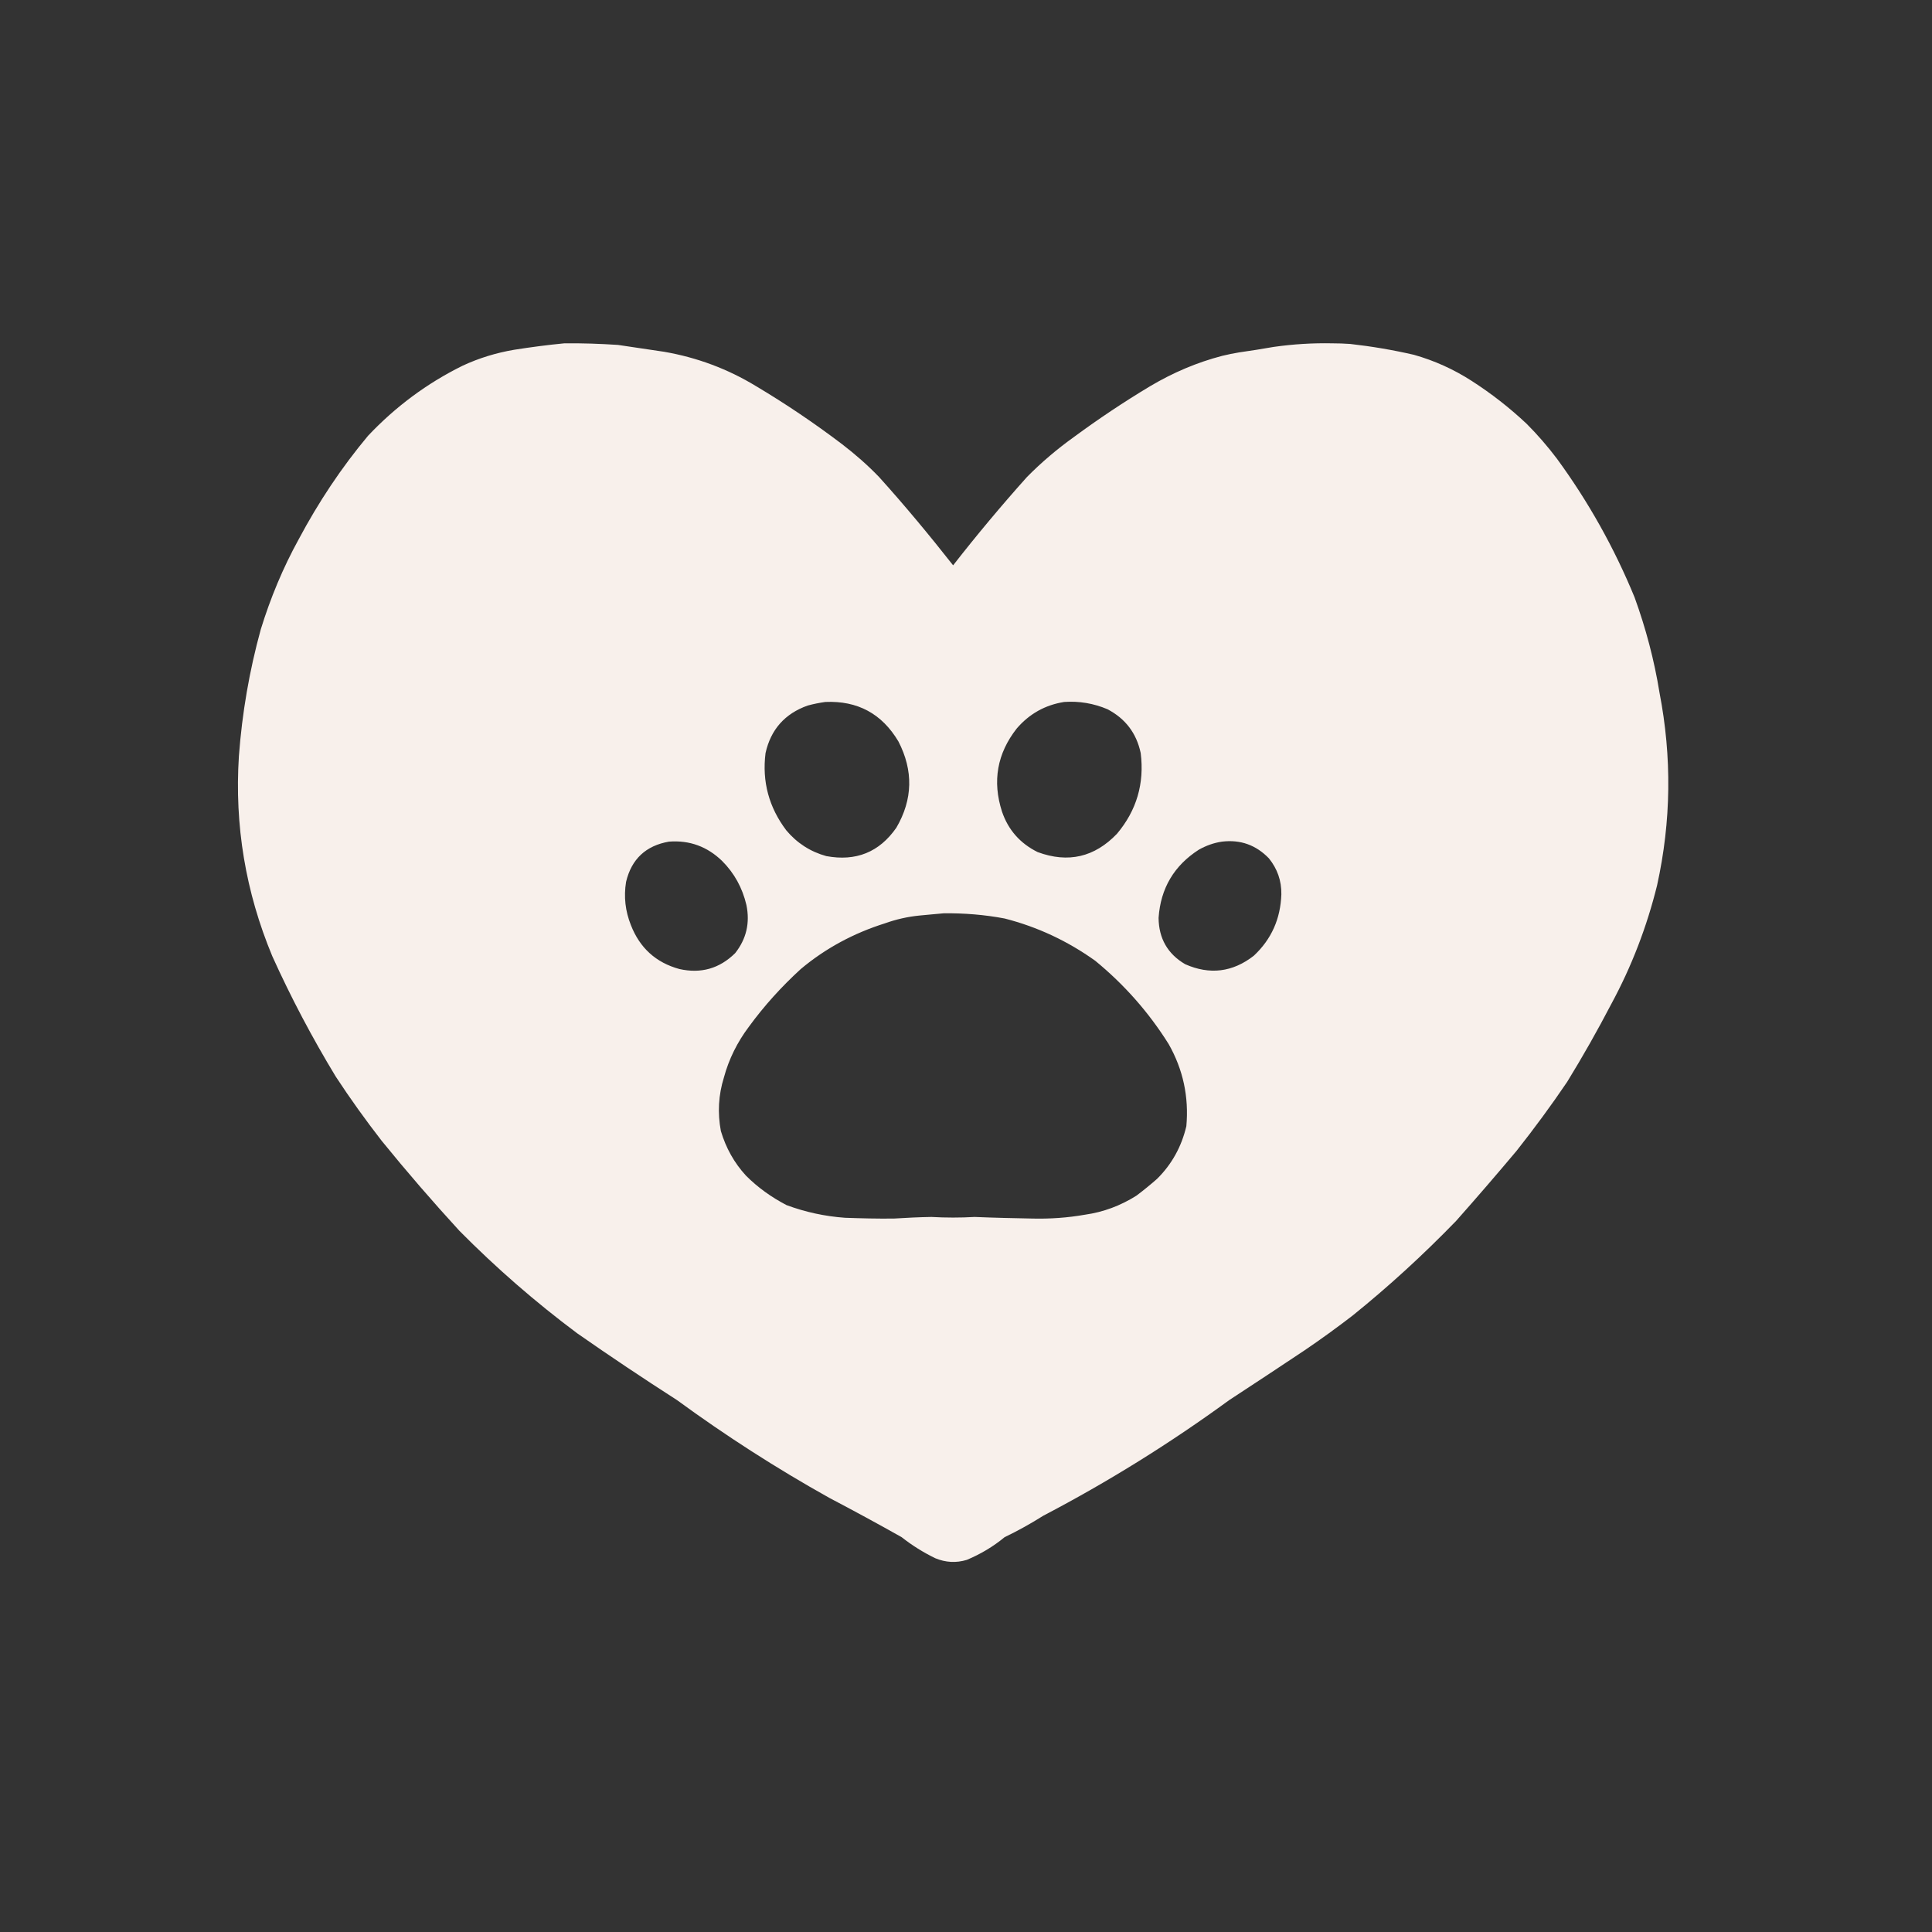 <svg xmlns="http://www.w3.org/2000/svg" xmlns:xlink="http://www.w3.org/1999/xlink" width="50" zoomAndPan="magnify" viewBox="0 0 37.5 37.5" height="50" preserveAspectRatio="xMidYMid meet" version="1.0"><rect x="0" y="0" width="37.5" height="37.5" fill="#333333" stroke="none"/><defs><filter x="0%" y="0%" width="100%" height="100%" id="69b1c41630"><feColorMatrix values="0 0 0 0 1 0 0 0 0 1 0 0 0 0 1 0 0 0 1 0" color-interpolation-filters="sRGB"/></filter><clipPath id="fd49d48966"><path d="M 4.543 6.656 L 32.668 6.656 L 32.668 30.34 L 4.543 30.34 Z M 4.543 6.656 " clip-rule="nonzero"/></clipPath><mask id="bdf58d52c4"><g filter="url(#69b1c41630)"><rect x="-3.75" width="45" fill="#000000" y="-3.75" height="45" fill-opacity="0.983"/></g></mask><clipPath id="ea795f41de"><path d="M 0.543 0.656 L 28.449 0.656 L 28.449 24.34 L 0.543 24.34 Z M 0.543 0.656 " clip-rule="nonzero"/></clipPath><clipPath id="75e365c71f"><rect x="0" width="29" y="0" height="25"/></clipPath></defs><g clip-path="url(#fd49d48966)"><g mask="url(#bdf58d52c4)"><g transform="matrix(1, 0, 0, 1, 4, 6)"><g clip-path="url(#75e365c71f)"><g clip-path="url(#ea795f41de)"><path fill="#fbf3ee" d="M 6.953 0.664 C 7.301 0.66 7.648 0.672 7.996 0.695 C 8.293 0.738 8.594 0.785 8.891 0.828 C 9.527 0.938 10.125 1.16 10.676 1.496 C 11.254 1.84 11.809 2.215 12.344 2.621 C 12.598 2.816 12.84 3.027 13.062 3.258 C 13.562 3.812 14.039 4.387 14.5 4.973 C 14.957 4.387 15.438 3.812 15.934 3.258 C 16.215 2.973 16.52 2.715 16.848 2.48 C 17.324 2.129 17.816 1.801 18.324 1.496 C 18.766 1.234 19.23 1.035 19.727 0.906 C 19.836 0.879 19.941 0.859 20.051 0.84 C 20.273 0.809 20.496 0.773 20.719 0.734 C 21.098 0.68 21.477 0.656 21.859 0.664 C 21.977 0.664 22.09 0.668 22.207 0.676 C 22.625 0.723 23.039 0.793 23.445 0.887 C 23.844 1 24.215 1.168 24.562 1.391 C 24.945 1.637 25.301 1.914 25.633 2.227 C 25.844 2.438 26.039 2.664 26.219 2.902 C 26.828 3.734 27.332 4.633 27.727 5.594 C 27.945 6.195 28.109 6.812 28.211 7.445 C 28.453 8.695 28.438 9.941 28.164 11.184 C 27.965 11.988 27.672 12.754 27.277 13.484 C 27.008 14 26.723 14.504 26.418 15 C 26.109 15.457 25.781 15.902 25.438 16.336 C 25.051 16.797 24.66 17.25 24.262 17.699 C 23.629 18.352 22.961 18.965 22.254 19.535 C 21.949 19.77 21.637 19.996 21.32 20.211 C 20.836 20.535 20.348 20.855 19.859 21.176 C 18.719 22.008 17.516 22.758 16.254 23.418 C 16.012 23.57 15.762 23.711 15.5 23.836 C 15.277 24.02 15.035 24.164 14.766 24.277 C 14.559 24.34 14.355 24.328 14.156 24.246 C 13.922 24.133 13.703 23.996 13.5 23.836 C 13.035 23.574 12.566 23.32 12.098 23.074 C 11.07 22.5 10.086 21.867 9.141 21.176 C 8.484 20.754 7.84 20.324 7.203 19.879 C 6.391 19.273 5.629 18.609 4.918 17.891 C 4.398 17.324 3.895 16.742 3.41 16.145 C 3.094 15.738 2.797 15.324 2.516 14.895 C 2.059 14.141 1.648 13.363 1.285 12.559 C 0.766 11.312 0.551 10.02 0.637 8.676 C 0.699 7.84 0.84 7.02 1.062 6.215 C 1.25 5.605 1.492 5.023 1.797 4.469 C 2.18 3.75 2.625 3.078 3.145 2.457 C 3.676 1.895 4.285 1.441 4.98 1.098 C 5.301 0.949 5.633 0.848 5.98 0.789 C 6.305 0.738 6.629 0.695 6.953 0.664 Z M 12.02 7.625 C 12.645 7.598 13.117 7.852 13.438 8.391 C 13.73 8.957 13.719 9.516 13.398 10.066 C 13.066 10.543 12.613 10.723 12.039 10.617 C 11.727 10.531 11.469 10.363 11.262 10.117 C 10.926 9.672 10.789 9.172 10.859 8.617 C 10.961 8.16 11.234 7.852 11.676 7.695 C 11.789 7.664 11.906 7.641 12.02 7.625 Z M 16.656 7.625 C 16.945 7.605 17.227 7.652 17.496 7.766 C 17.844 7.949 18.059 8.23 18.141 8.617 C 18.215 9.207 18.062 9.73 17.68 10.184 C 17.246 10.637 16.734 10.758 16.141 10.539 C 15.801 10.371 15.57 10.109 15.449 9.754 C 15.258 9.164 15.355 8.625 15.734 8.141 C 15.98 7.855 16.285 7.684 16.656 7.625 Z M 8.984 10.336 C 9.387 10.305 9.73 10.434 10.016 10.711 C 10.254 10.949 10.41 11.234 10.488 11.566 C 10.559 11.914 10.488 12.223 10.27 12.5 C 9.965 12.801 9.605 12.902 9.188 12.809 C 8.73 12.684 8.418 12.398 8.246 11.957 C 8.137 11.684 8.105 11.406 8.152 11.117 C 8.258 10.672 8.539 10.414 8.984 10.336 Z M 19.719 10.336 C 20.078 10.293 20.379 10.402 20.629 10.66 C 20.793 10.863 20.875 11.094 20.871 11.359 C 20.855 11.832 20.68 12.23 20.336 12.551 C 19.926 12.871 19.48 12.926 19.004 12.715 C 18.664 12.516 18.492 12.215 18.488 11.816 C 18.527 11.242 18.789 10.801 19.27 10.492 C 19.41 10.414 19.559 10.359 19.719 10.336 Z M 14.32 11.727 C 14.715 11.723 15.109 11.754 15.5 11.828 C 16.141 11.992 16.723 12.266 17.258 12.648 C 17.82 13.109 18.297 13.648 18.684 14.266 C 18.965 14.762 19.078 15.293 19.027 15.859 C 18.934 16.254 18.746 16.598 18.457 16.883 C 18.328 16.996 18.195 17.105 18.059 17.207 C 17.75 17.402 17.418 17.527 17.055 17.578 C 16.719 17.637 16.383 17.66 16.039 17.652 C 15.668 17.645 15.297 17.637 14.918 17.621 C 14.641 17.637 14.359 17.637 14.078 17.621 C 13.836 17.625 13.594 17.637 13.352 17.652 C 13.035 17.656 12.719 17.648 12.402 17.637 C 12.012 17.609 11.633 17.527 11.266 17.391 C 10.973 17.238 10.711 17.051 10.48 16.82 C 10.25 16.57 10.09 16.281 9.992 15.953 C 9.926 15.602 9.945 15.254 10.051 14.914 C 10.148 14.555 10.312 14.227 10.535 13.93 C 10.832 13.523 11.168 13.152 11.543 12.809 C 12.023 12.406 12.57 12.113 13.176 11.922 C 13.395 11.844 13.617 11.793 13.852 11.77 C 14.008 11.754 14.164 11.742 14.32 11.727 Z M 14.32 11.727 " fill-opacity="1" fill-rule="evenodd"/></g></g></g></g></g></svg>